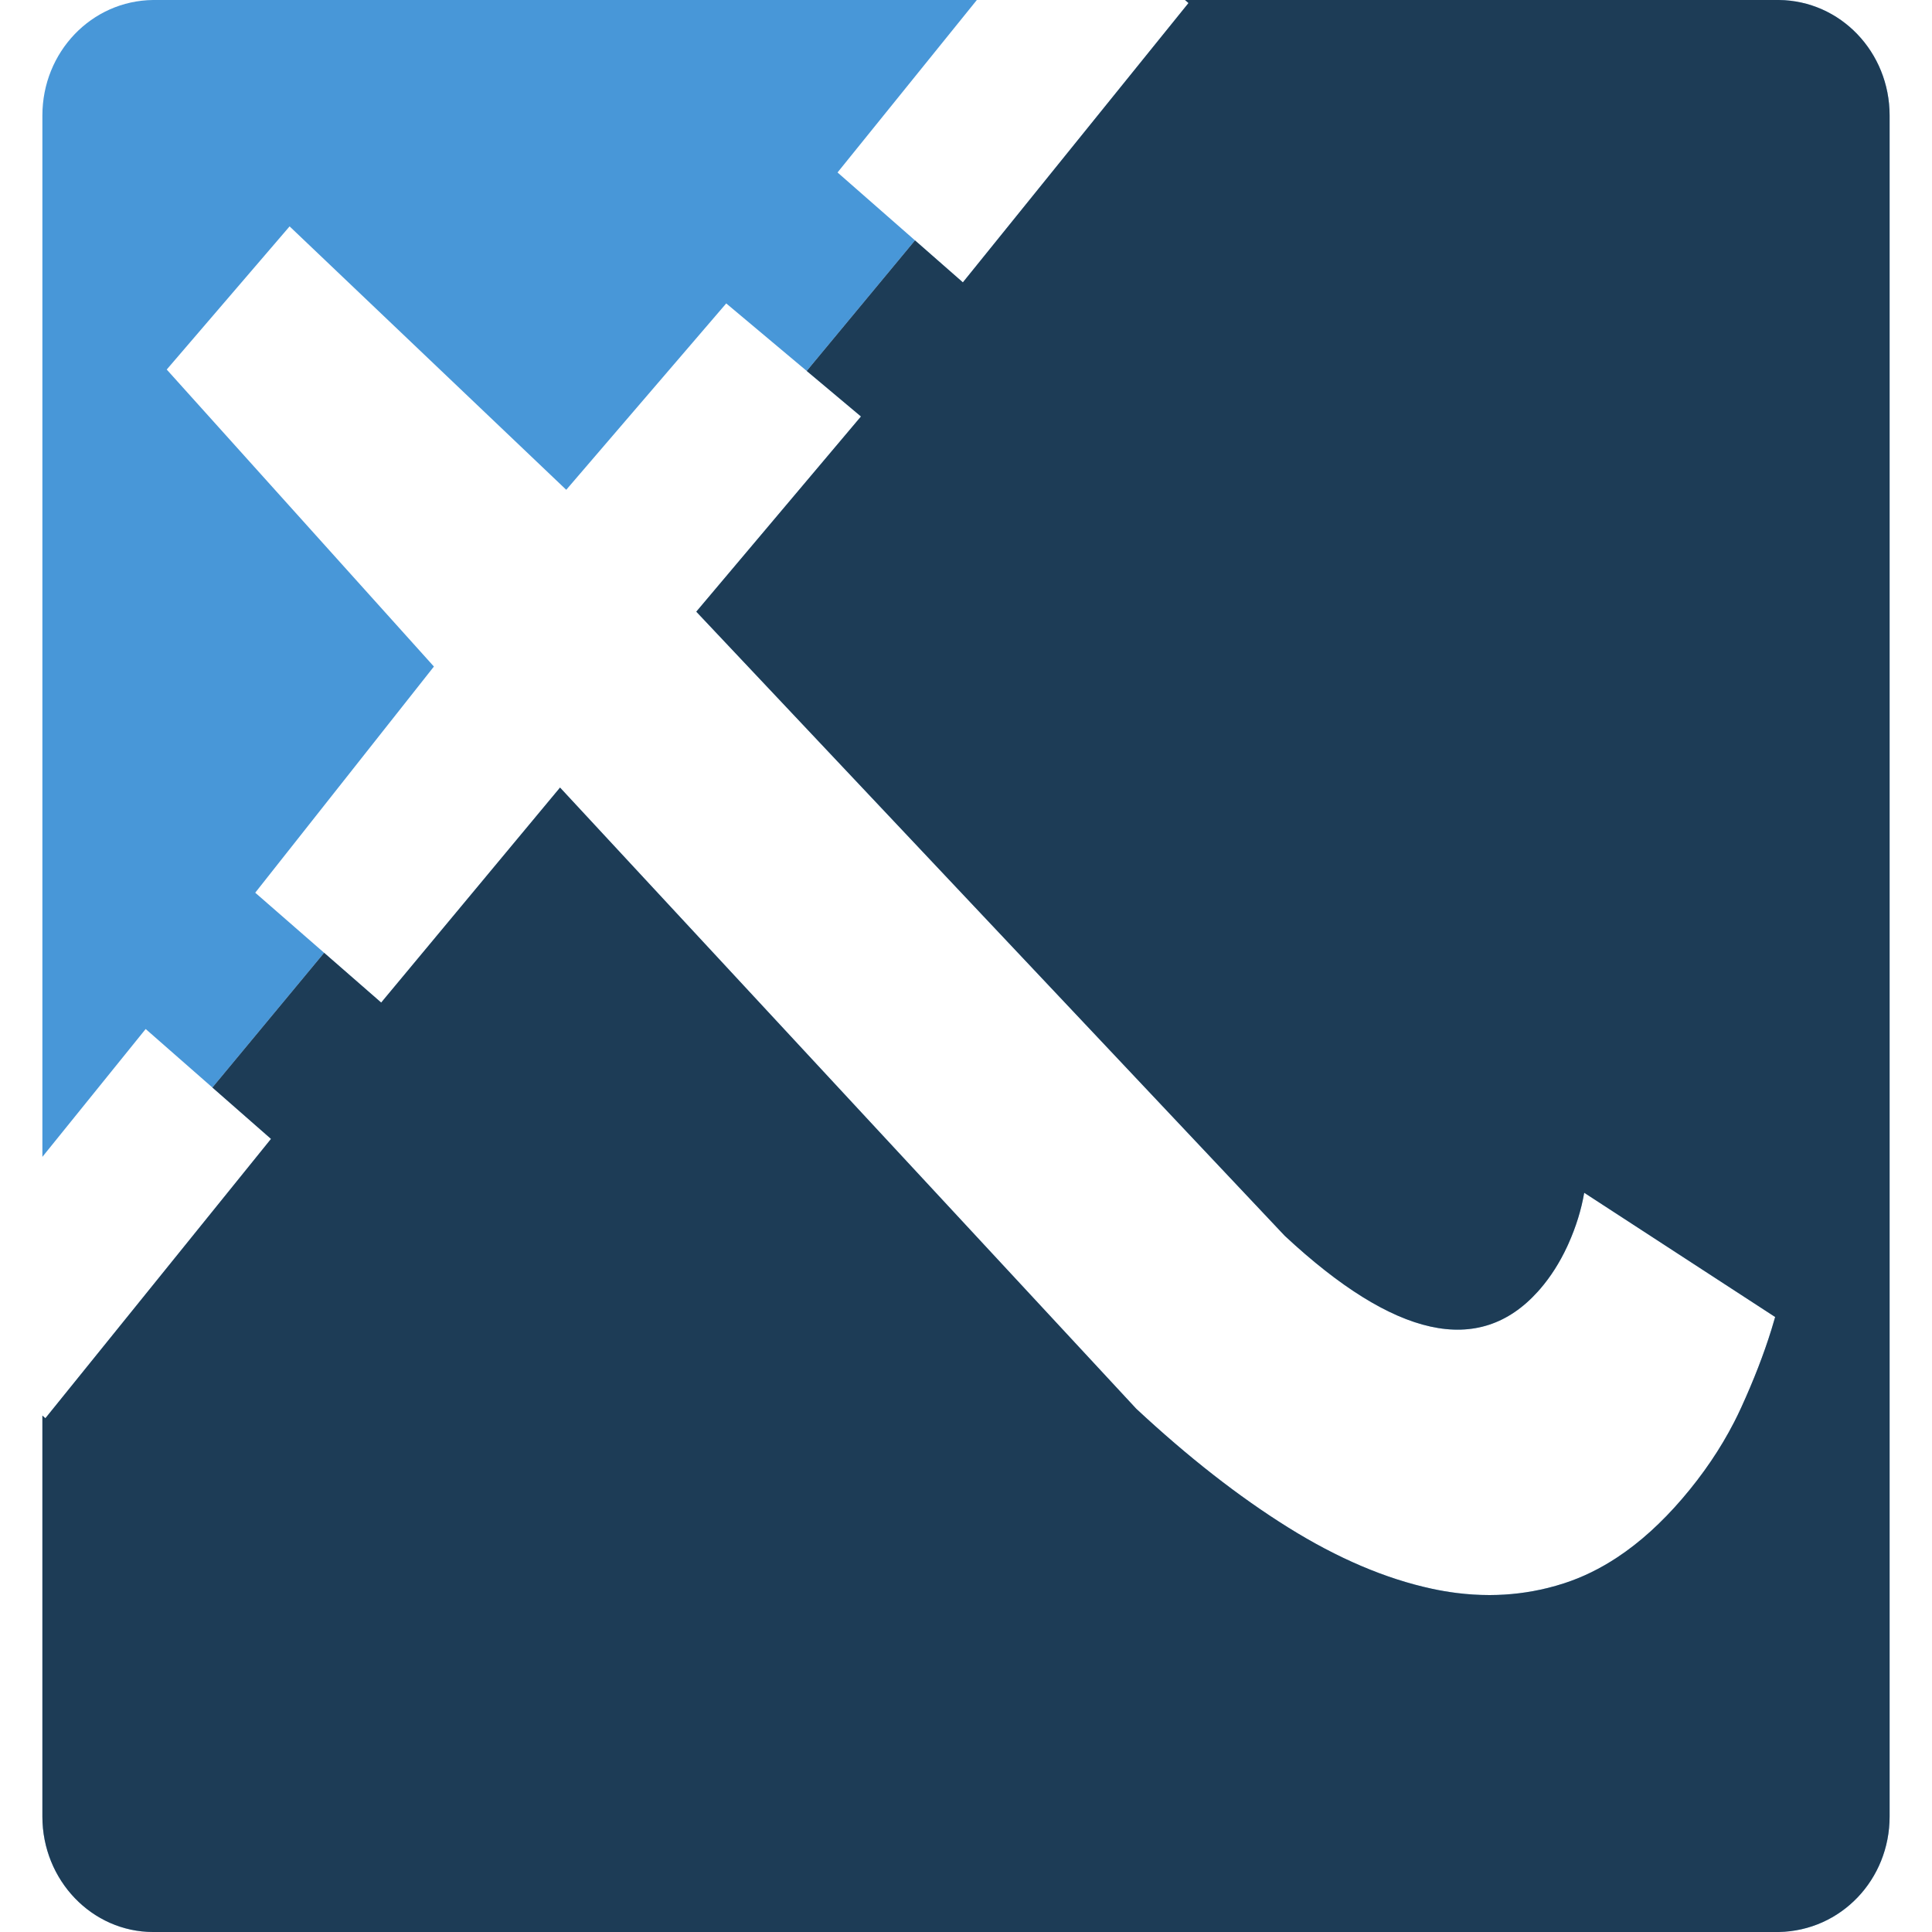 <?xml version="1.0" encoding="UTF-8" standalone="no"?><!DOCTYPE svg PUBLIC "-//W3C//DTD SVG 1.1//EN" "http://www.w3.org/Graphics/SVG/1.1/DTD/svg11.dtd"><svg width="100%" height="100%" viewBox="0 0 300 300" version="1.1" xmlns="http://www.w3.org/2000/svg" xmlns:xlink="http://www.w3.org/1999/xlink" xml:space="preserve" xmlns:serif="http://www.serif.com/" style="fill-rule:evenodd;clip-rule:evenodd;stroke-linejoin:round;stroke-miterlimit:1.414;"><path d="M142.081,37.328l7.434,6.517l35.034,-43.372l-0.386,-0.338l-0.154,-0.135l92.199,0c9.59,0.096 17.21,8.093 17.21,17.93l0,264.14c0,9.778 -7.529,17.739 -17.21,17.93l-252.416,0c-9.498,0 -17.21,-8.034 -17.21,-17.93l0,-62.258l0.466,0.408l35.034,-43.372l-9.099,-7.977l17.349,-20.919l8.858,7.726l27.773,-33.385l89.474,96.456c8.055,7.505 15.919,13.65 23.589,18.435c7.671,4.786 15.099,7.955 22.282,9.508c1.314,0.285 2.617,0.507 3.909,0.669c1.688,0.211 3.357,0.317 5.007,0.318l0.162,0c3.019,-0.01 5.976,-0.371 8.869,-1.083l0.155,-0.038c0.826,-0.207 1.647,-0.443 2.463,-0.707c2.842,-0.921 5.605,-2.271 8.289,-4.049c3.481,-2.306 6.83,-5.332 10.046,-9.08c3.253,-3.79 5.943,-7.756 8.07,-11.898c0.385,-0.75 0.752,-1.507 1.1,-2.269c1.936,-4.235 3.498,-8.263 4.684,-12.086c0.206,-0.662 0.4,-1.317 0.583,-1.966l-29.65,-19.291c-0.451,2.636 -1.268,5.278 -2.453,7.925c-0.07,0.157 -0.142,0.314 -0.214,0.469c-1.144,2.453 -2.526,4.623 -4.146,6.511c-0.128,0.149 -0.257,0.295 -0.387,0.439c-9.127,10.132 -22.228,7.243 -39.304,-8.666l-91.371,-96.911l25.571,-30.311l-8.423,-7.067l16.813,-20.273Z" style="fill:#4897d8;"/><path d="M32.983,168.871l-10.364,-9.087l-16.037,19.853l0,-161.707c0,-9.837 7.62,-17.834 17.21,-17.93l127.892,0l-14.39,17.815l-7.242,8.966l12.029,10.547l-16.813,20.273l-12.499,-10.486l-24.843,28.942l-42.957,-40.903l-19.079,22.228l41.488,46.121l-27.746,35.117l10.7,9.332l-17.349,20.919Z" style="fill:#4897d8;"/><path d="M142.081,37.328l7.434,6.517l35.034,-43.372l-0.386,-0.338l-0.154,-0.135l92.199,0c9.59,0.096 17.21,8.093 17.21,17.93l0,264.14c0,9.778 -7.529,17.739 -17.21,17.93l-252.416,0c-9.498,0 -17.21,-8.034 -17.21,-17.93l0,-62.258l0.466,0.408l35.034,-43.372l-9.099,-7.977l17.349,-20.919l8.858,7.726l27.773,-33.385l89.474,96.456c8.055,7.505 15.919,13.65 23.589,18.435c7.671,4.786 15.099,7.955 22.282,9.508c1.314,0.285 2.617,0.507 3.909,0.669c1.688,0.211 3.357,0.317 5.007,0.318l0.162,0c3.019,-0.01 5.976,-0.371 8.869,-1.083l0.155,-0.038c0.826,-0.207 1.647,-0.443 2.463,-0.707c2.842,-0.921 5.605,-2.271 8.289,-4.049c3.481,-2.306 6.83,-5.332 10.046,-9.08c3.253,-3.79 5.943,-7.756 8.07,-11.898c0.385,-0.75 0.752,-1.507 1.1,-2.269c1.936,-4.235 3.498,-8.263 4.684,-12.086c0.206,-0.662 0.4,-1.317 0.583,-1.966l-29.65,-19.291c-0.451,2.636 -1.268,5.278 -2.453,7.925c-0.07,0.157 -0.142,0.314 -0.214,0.469c-1.144,2.453 -2.526,4.623 -4.146,6.511c-0.128,0.149 -0.257,0.295 -0.387,0.439c-9.127,10.132 -22.228,7.243 -39.304,-8.666l-91.371,-96.911l25.571,-30.311l-8.423,-7.067l16.813,-20.273Z" style="fill-opacity:0.6;"/></svg>